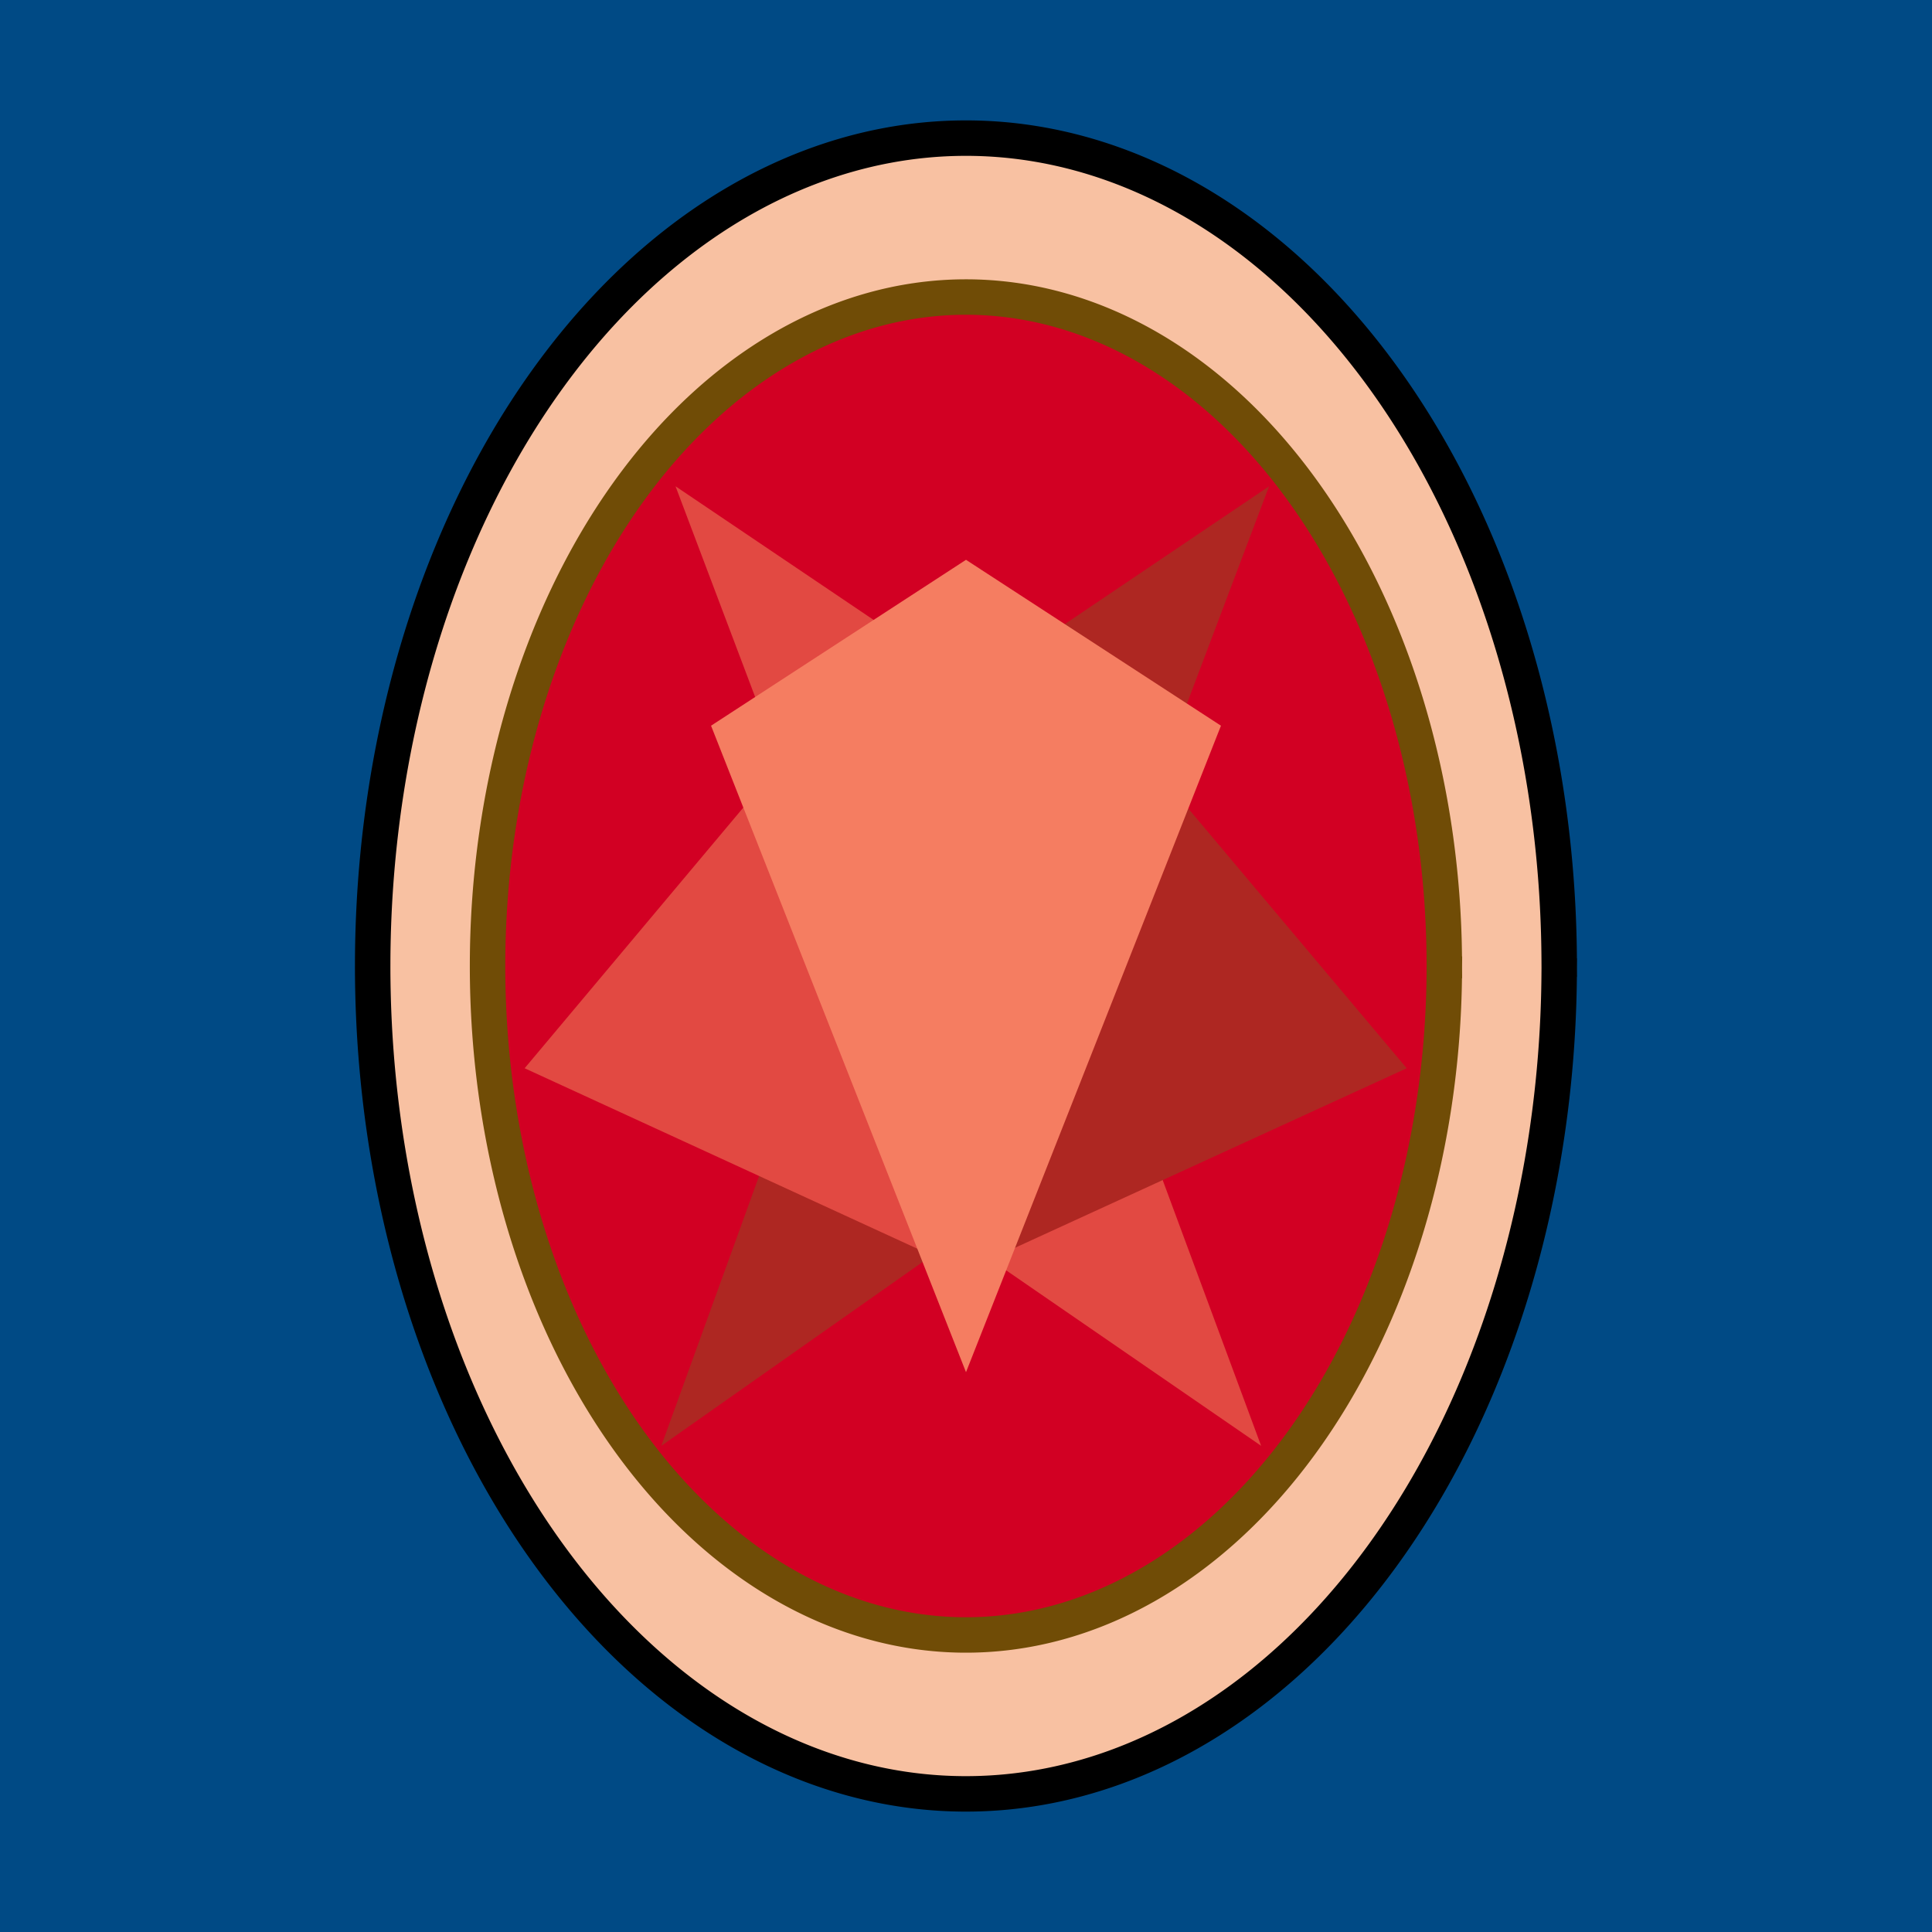 <?xml version="1.0" encoding="UTF-8" standalone="no"?>
<svg
   version="1.1"
   width="545"
   height="545"
   viewBox="0 0 545 545"
   id="svg6"
   sodipodi:docname="vefavicon.svg"
   inkscape:version="1.2.2 (b0a8486541, 2022-12-01)"
   xmlns:inkscape="http://www.inkscape.org/namespaces/inkscape"
   xmlns:sodipodi="http://sodipodi.sourceforge.net/DTD/sodipodi-0.dtd"
   xmlns="http://www.w3.org/2000/svg"
   xmlns:svg="http://www.w3.org/2000/svg">
  <defs
     id="defs10" />
  <sodipodi:namedview
     id="namedview8"
     pagecolor="#ffffff"
     bordercolor="#666666"
     borderopacity="1.0"
     inkscape:showpageshadow="2"
     inkscape:pageopacity="0.0"
     inkscape:pagecheckerboard="0"
     inkscape:deskcolor="#d1d1d1"
     showgrid="false"
     inkscape:zoom="1.2247868"
     inkscape:cx="213.91478"
     inkscape:cy="283.31461"
     inkscape:window-width="1920"
     inkscape:window-height="1014"
     inkscape:window-x="0"
     inkscape:window-y="0"
     inkscape:window-maximized="1"
     inkscape:current-layer="svg6" />
  <style
     id="style4">@media (prefers-color-scheme: light) { :root { filter: none; } }
@media (prefers-color-scheme: dark) { :root { filter: none; } }
</style>
  <rect
     style="fill:#004a85;fill-opacity:1;stroke:none;stroke-width:0;stroke-linecap:square;stroke-dasharray:none;stroke-dashoffset:7.998;stroke-opacity:1;paint-order:fill markers stroke"
     id="rect6900"
     width="545"
     height="545"
     x="3.0031529e-07"
     y="3.0803574e-07" />
  <path
     style="fill:#f8c1a2;fill-opacity:1;stroke:#000000;stroke-width:10;stroke-linecap:square;stroke-dasharray:none;stroke-dashoffset:7.998;stroke-opacity:1;paint-order:fill markers stroke"
     id="path7591"
     sodipodi:type="arc"
     sodipodi:cx="272.48468"
     sodipodi:cy="272.49997"
     sodipodi:rx="167.35515"
     sodipodi:ry="233.53761"
     sodipodi:start="0.011934356"
     sodipodi:end="6.2751074"
     sodipodi:open="true"
     sodipodi:arc-type="arc"
     d="M 439.828,275.287 A 167.355,233.538 0 0 1 271.325,506.032 167.355,233.538 0 0 1 105.13,272.05 167.355,233.538 0 0 1 271.97,38.963 167.355,233.538 0 0 1 439.834,270.613" />
  <path
     style="fill:#d20023;fill-opacity:1;stroke:#704c06;stroke-width:10;stroke-linecap:square;stroke-dasharray:none;stroke-dashoffset:7.998;stroke-opacity:1;paint-order:fill markers stroke"
     id="path26032"
     sodipodi:type="arc"
     sodipodi:cx="272.48358"
     sodipodi:cy="272.49997"
     sodipodi:rx="134.94801"
     sodipodi:ry="188.70827"
     sodipodi:start="0.011934356"
     sodipodi:end="6.2751074"
     sodipodi:open="true"
     sodipodi:arc-type="arc"
     d="M 407.422,274.752 A 134.948,188.708 0 0 1 271.548,461.204 134.948,188.708 0 0 1 137.536,272.136 134.948,188.708 0 0 1 272.069,83.793 134.948,188.708 0 0 1 407.427,270.976" />
  <path
     d="m 320.646,313.082 35.105,94.771 -87.324,-60.106 z"
     style="fill:#e24942;fill-opacity:1;fill-rule:evenodd;stroke:none;stroke-width:0.133"
     id="path119894" />
  <path
     d="m 220.894,313.082 -34.346,94.771 85.437,-60.106 z"
     style="fill:#ae2722;fill-opacity:1;fill-rule:evenodd;stroke:none;stroke-width:0.133"
     id="path119896" />
  <path
     d="m 147.997,301.343 124.504,57.215 V 200.624 L 253.139,176.004 147.997,301.343"
     style="fill:#e24942;fill-opacity:1;fill-rule:evenodd;stroke:none;stroke-width:0.133"
     id="path110698" />
  <path
     d="m 224.93,228.127 -34.37,-90.952 85.498,57.684 z"
     style="fill:#e24942;fill-opacity:1;fill-rule:evenodd;stroke:none;stroke-width:0.133"
     id="path110716" />
  <path
     d="m 396.819,301.343 -124.835,57.215 v -157.935 l 19.414,-24.619 105.421,125.339"
     style="fill:#ae2722;fill-opacity:1;fill-rule:evenodd;stroke:none;stroke-width:0.133"
     id="path110728" />
  <path
     d="m 323.627,228.127 34.371,-90.952 -85.499,57.684 z"
     style="fill:#ae2722;fill-opacity:1;fill-rule:evenodd;stroke:none;stroke-width:0.133"
     id="path110746" />
  <path
     d="m 272.501,387.083 71.921,-182.369 -71.921,-46.797 -71.92,46.797 71.92,182.369"
     style="fill:#f57d61;fill-opacity:1;fill-rule:evenodd;stroke:none;stroke-width:0.133"
     id="path110732" />
</svg>
